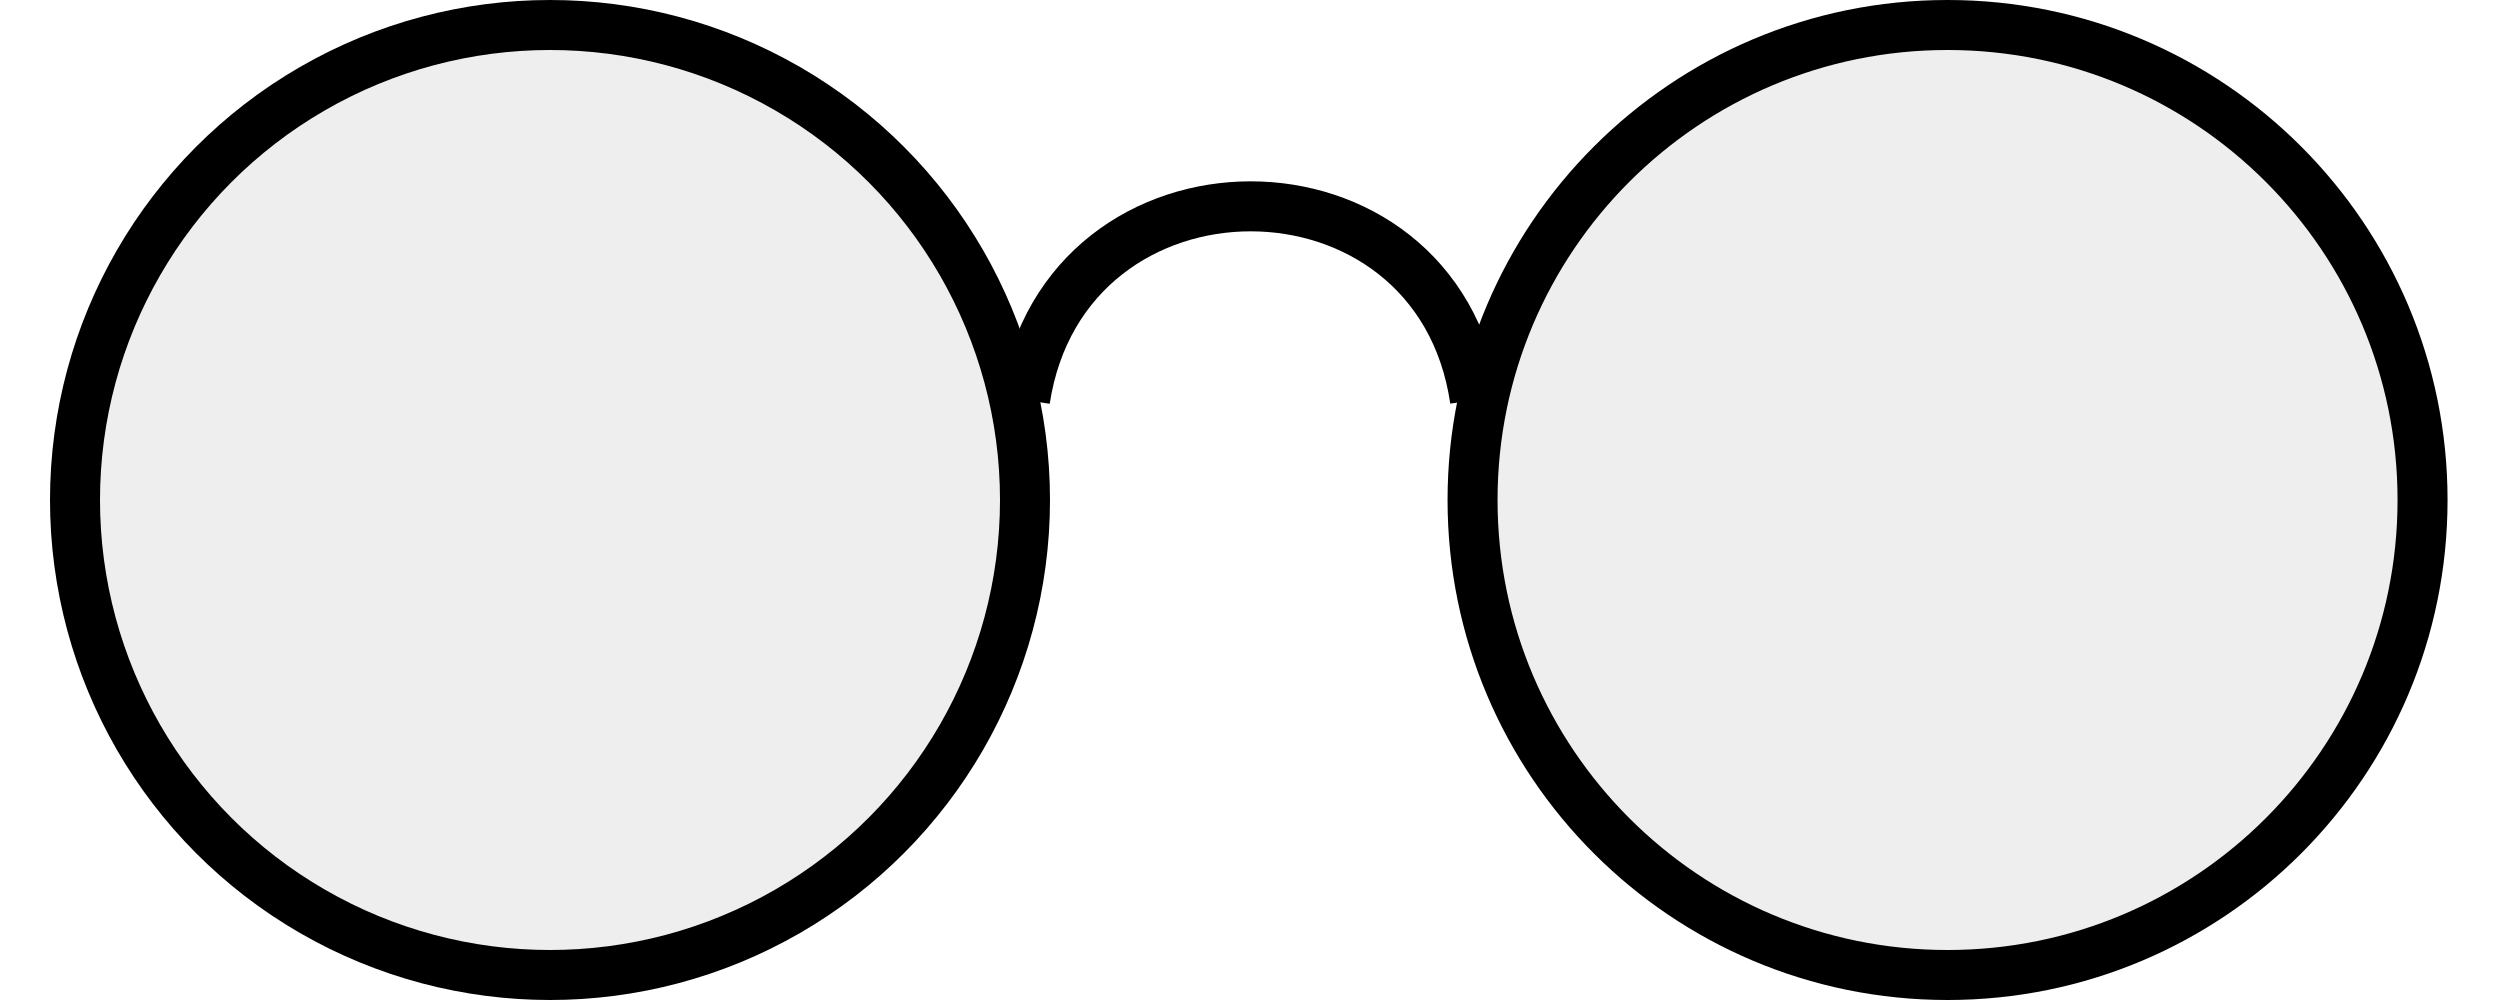 <svg width="50" height="20" viewBox="0 0 50 20" fill="none" xmlns="http://www.w3.org/2000/svg">
<g clip-path="url(#clip0)">
<circle cx="11" cy="10" r="9.5" fill="#C4C4C4" fill-opacity="0.3" stroke="black"/>
<path d="M48.451 10C48.451 15.247 44.197 19.5 38.951 19.5C33.704 19.5 29.451 15.247 29.451 10C29.451 4.753 33.704 0.5 38.951 0.5C44.197 0.5 48.451 4.753 48.451 10Z" fill="#C4C4C4" fill-opacity="0.3" stroke="black"/>
<path d="M20.5 8V8C21.291 2.838 28.742 2.833 29.5 8V8" stroke="black"/>
</g>
<defs>
<clipPath id="clip0">
<rect width="50" height="20" fill="white"/>
</clipPath>
</defs>
</svg>
